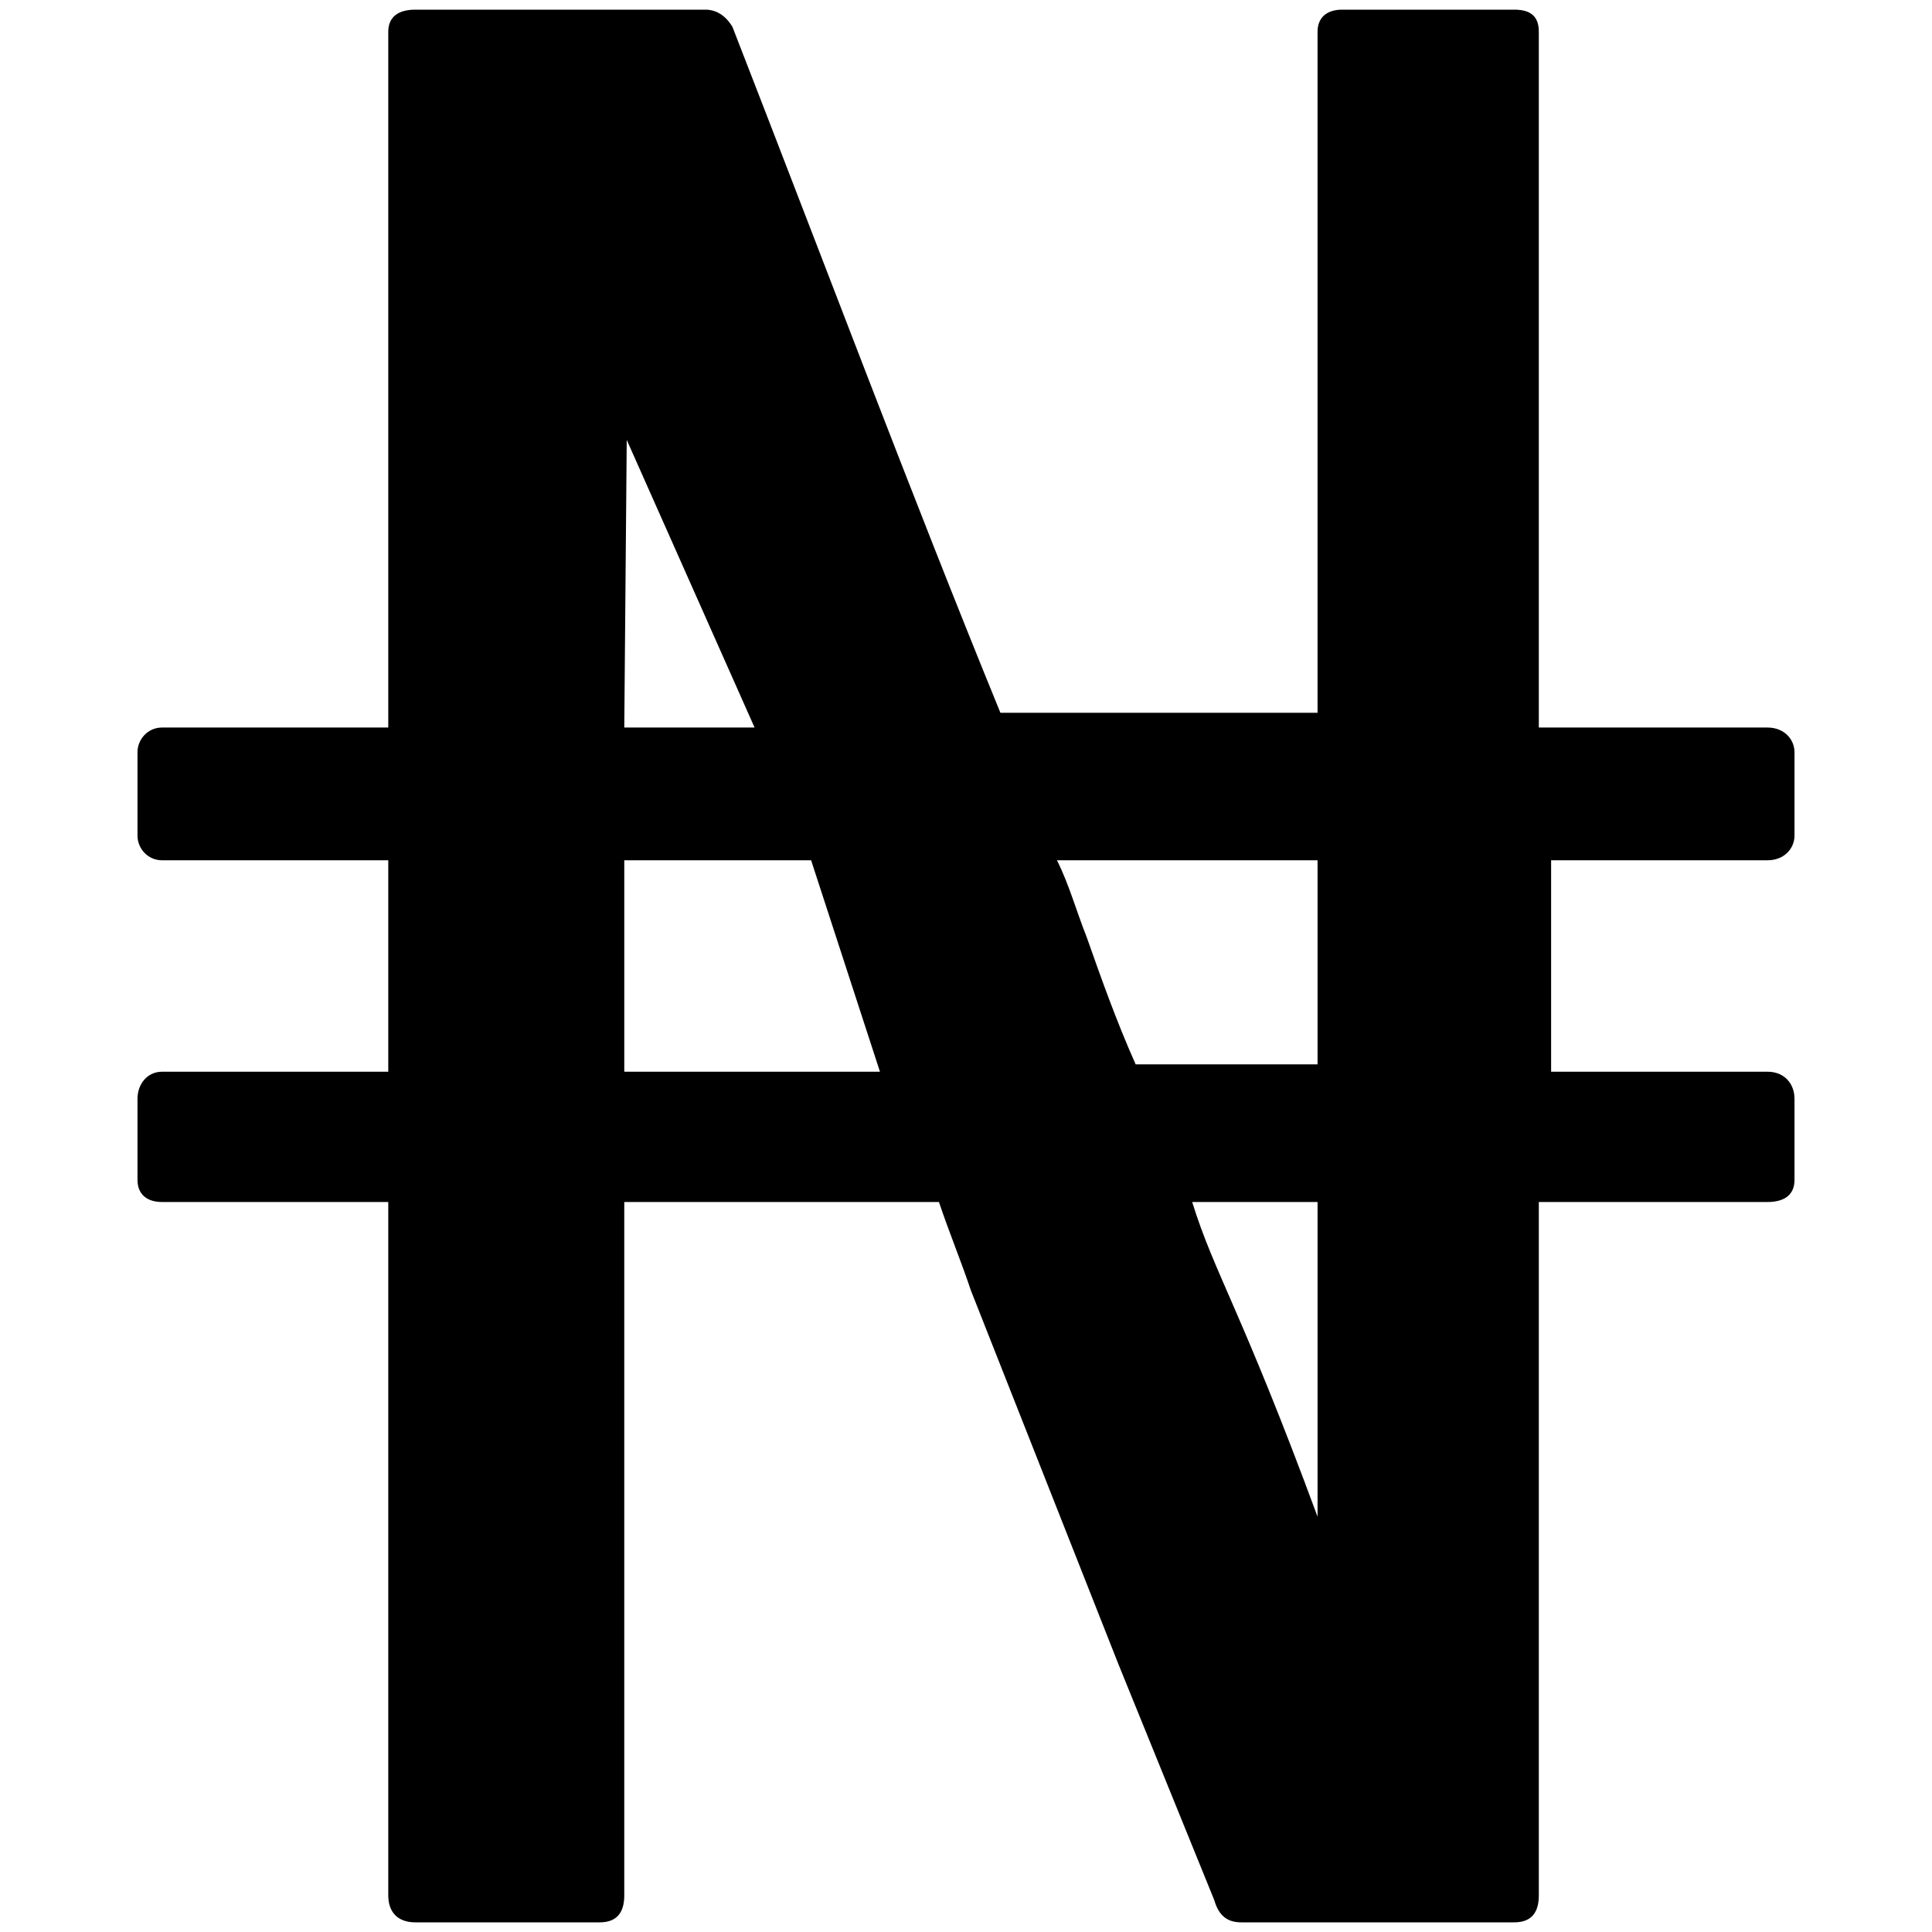 <svg xmlns="http://www.w3.org/2000/svg" viewBox="0 0 1000 1000"><path d="M71.17 610.707v-41.992c0-7.635 5.09-13.997 12.725-13.997h117.07V445.283H83.894c-7.635 0-12.725-6.362-12.725-12.725v-43.265c0-6.362 5.09-12.725 12.725-12.725h117.07V16.452c0-7.634 5.09-11.452 13.997-11.452h150.154c5.09 0 10.18 2.545 13.997 8.907 47.083 120.887 92.892 243.047 138.702 355.026h164.152V16.453c0-7.635 5.09-11.453 12.725-11.453h89.075c8.907 0 12.725 3.818 12.725 11.452v360.116h118.342c8.907 0 13.997 6.363 13.997 12.725v43.265c0 6.363-5.09 12.725-13.997 12.725h-111.98v109.435h111.98c8.907 0 13.997 6.362 13.997 13.997v41.992c0 7.635-5.09 11.453-13.997 11.453H796.492v358.843c0 8.908-3.818 13.998-12.725 13.998H642.52c-6.363 0-11.453-2.545-13.998-11.453l-49.627-122.16-76.35-193.418c-5.09-15.27-11.452-30.54-16.542-45.81h-162.88v358.843c0 8.908-3.817 13.998-12.724 13.998h-95.437c-8.908 0-13.998-5.09-13.998-13.998V622.16H83.894c-7.634 0-12.724-3.818-12.724-11.453zm251.954-55.99h132.339l-35.63-109.434h-96.71zm0-178.149h67.442l-66.17-148.881zm223.959 68.715c6.362 12.725 10.18 26.723 15.27 39.447 7.635 21.633 15.27 43.265 25.45 66.17h94.164V445.283zM617.07 622.16c11.452 36.902 25.45 55.99 64.897 162.88V622.16z"/></svg>